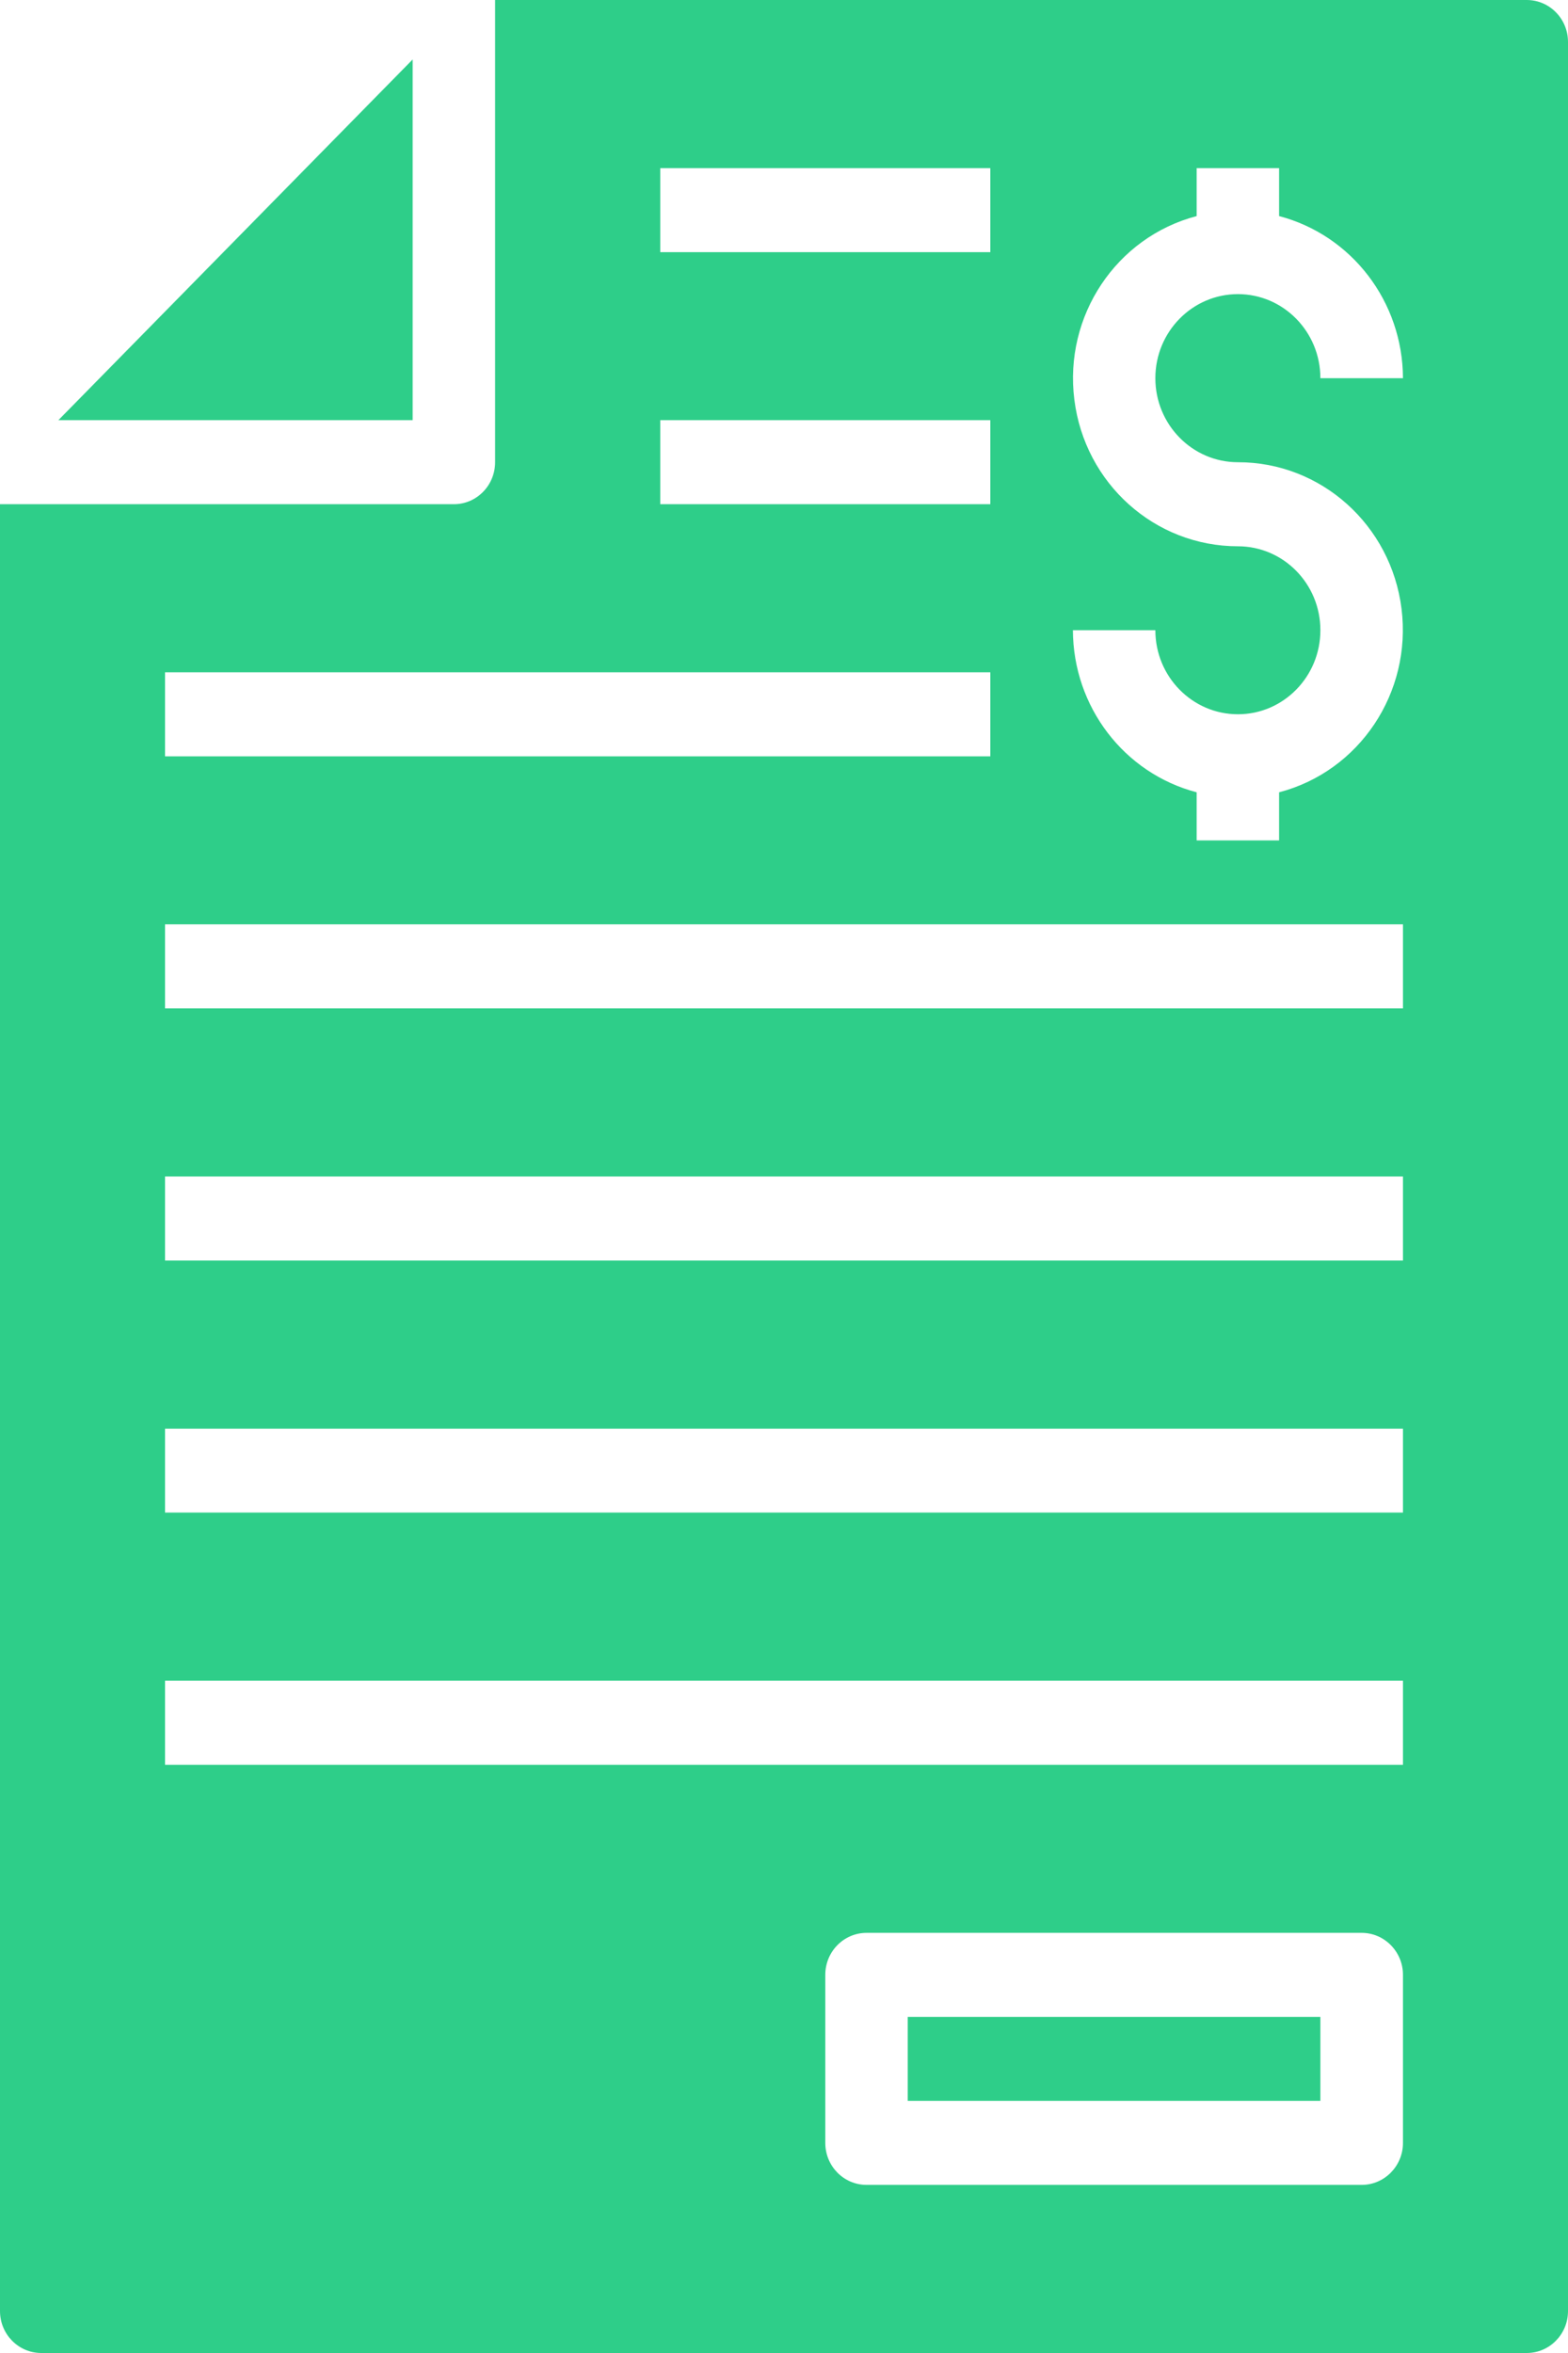 <?xml version="1.0" encoding="UTF-8"?>
<svg width="12px" height="18px" viewBox="0 0 12 18" version="1.1" xmlns="http://www.w3.org/2000/svg" xmlns:xlink="http://www.w3.org/1999/xlink">
    <!-- Generator: Sketch 53 (72520) - https://sketchapp.com -->
    <title>navicon_invoice</title>
    <desc>Created with Sketch.</desc>
    <g id="Symbols" stroke="none" stroke-width="1" fill="none" fill-rule="evenodd">
        <g id="Nav-dashboard" transform="translate(-33, -234)" fill="#2ECE89" fill-rule="nonzero">
            <g id="navicon_invoice" transform="translate(33, 234)">
                <polygon id="Path" points="6.947 15.429 10.105 15.429 10.105 16.071 6.947 16.071"></polygon>
                <path d="M0,17.679 C0,17.856 0.141,18 0.316,18 L11.684,18 C11.859,18 12,17.856 12,17.679 L12,0.321 C12,0.144 11.859,0 11.684,0 L3.789,0 L3.789,3.536 C3.789,3.713 3.648,3.857 3.474,3.857 L0,3.857 L0,17.679 Z M10.737,16.393 C10.737,16.57 10.595,16.714 10.421,16.714 L6.632,16.714 C6.457,16.714 6.316,16.57 6.316,16.393 L6.316,15.107 C6.316,14.93 6.457,14.786 6.632,14.786 L10.421,14.786 C10.595,14.786 10.737,14.93 10.737,15.107 L10.737,16.393 Z M9.474,4.179 C8.838,4.179 8.302,3.699 8.222,3.057 C8.141,2.416 8.543,1.814 9.158,1.653 L9.158,1.286 L9.789,1.286 L9.789,1.653 C10.345,1.799 10.735,2.308 10.737,2.893 L10.105,2.893 C10.105,2.538 9.822,2.25 9.474,2.25 C9.125,2.25 8.842,2.538 8.842,2.893 C8.842,3.248 9.125,3.536 9.474,3.536 C10.109,3.535 10.646,4.015 10.726,4.657 C10.806,5.298 10.405,5.9 9.789,6.061 L9.789,6.429 L9.158,6.429 L9.158,6.061 C8.602,5.915 8.213,5.406 8.211,4.821 L8.842,4.821 C8.842,5.176 9.125,5.464 9.474,5.464 C9.822,5.464 10.105,5.176 10.105,4.821 C10.105,4.466 9.822,4.179 9.474,4.179 L9.474,4.179 Z M5.053,1.286 L7.579,1.286 L7.579,1.929 L5.053,1.929 L5.053,1.286 Z M5.053,3.214 L7.579,3.214 L7.579,3.857 L5.053,3.857 L5.053,3.214 Z M1.263,5.143 L7.579,5.143 L7.579,5.786 L1.263,5.786 L1.263,5.143 Z M1.263,7.071 L10.737,7.071 L10.737,7.714 L1.263,7.714 L1.263,7.071 Z M1.263,9 L10.737,9 L10.737,9.643 L1.263,9.643 L1.263,9 Z M1.263,10.929 L10.737,10.929 L10.737,11.571 L1.263,11.571 L1.263,10.929 Z M1.263,12.857 L10.737,12.857 L10.737,13.5 L1.263,13.5 L1.263,12.857 Z" id="Shape"></path>
                <polygon id="Path" points="0.447 3.214 3.158 3.214 3.158 0.455"></polygon>
            </g>
        </g>
    </g>
</svg>